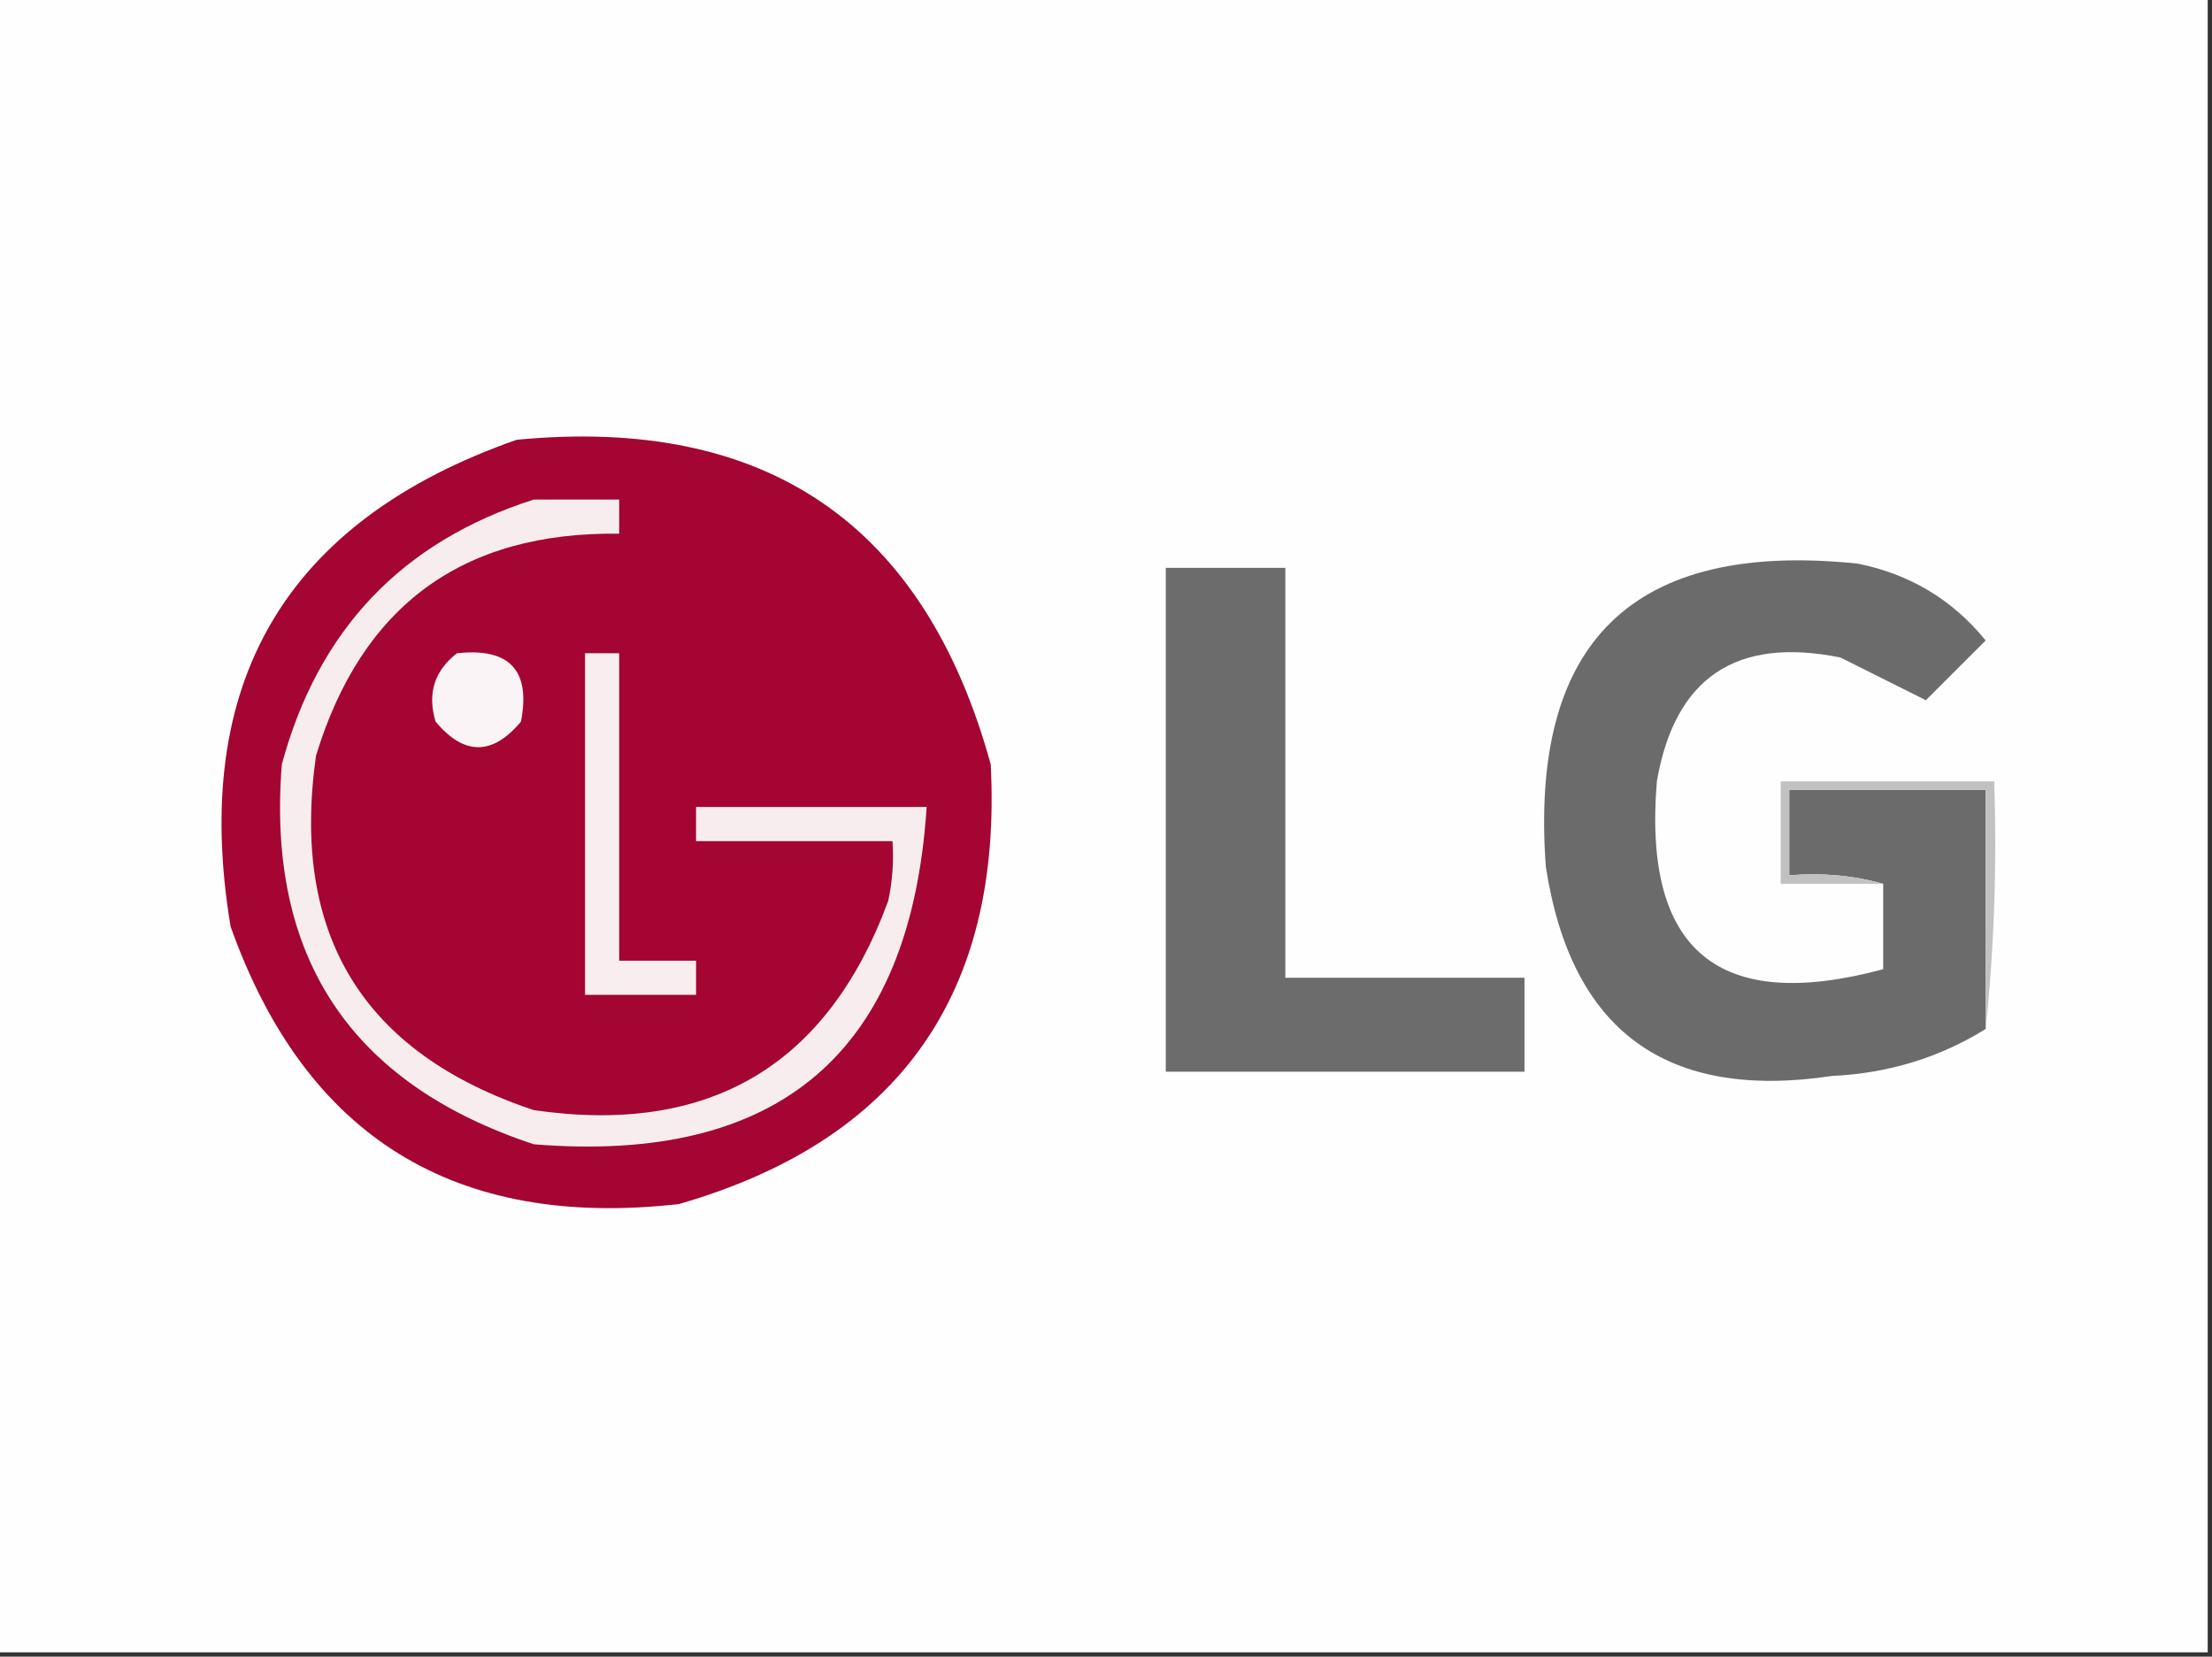 <?xml version="1.0" encoding="UTF-8"?>
<!DOCTYPE svg PUBLIC "-//W3C//DTD SVG 1.1//EN" "http://www.w3.org/Graphics/SVG/1.1/DTD/svg11.dtd">
<svg xmlns="http://www.w3.org/2000/svg" version="1.1" width="259px" height="194px" style="shape-rendering:geometricPrecision; text-rendering:geometricPrecision; image-rendering:optimizeQuality; fill-rule:evenodd; clip-rule:evenodd" xmlns:xlink="http://www.w3.org/1999/xlink">
<rect width="100%" height="100%" fill="#333333" stroke="none"/>
<g><path style="opacity:1" fill="#fefefe" d="M -0.5,-0.5 C 85.833,-0.5 172.167,-0.5 258.5,-0.5C 258.5,64.167 258.5,128.833 258.5,193.5C 172.167,193.5 85.833,193.5 -0.5,193.5C -0.5,128.833 -0.5,64.167 -0.5,-0.5 Z"/></g>
<g><path style="opacity:1" fill="#a40532" d="M 60.5,51.5 C 89.751,48.694 108.251,61.361 116,89.5C 117.407,116.409 105.24,133.575 79.5,141C 53.261,143.976 35.761,133.143 27,108.5C 22.25,79.984 33.417,60.984 60.5,51.5 Z"/></g>
<g><path style="opacity:1" fill="#f7edef" d="M 62.5,58.5 C 65.833,58.5 69.167,58.5 72.5,58.5C 72.5,59.833 72.5,61.167 72.5,62.5C 54.182,62.248 42.349,70.915 37,88.5C 34.028,109.503 42.528,123.337 62.5,130C 83.046,132.984 96.879,124.817 104,105.5C 104.497,103.19 104.663,100.857 104.5,98.5C 96.833,98.5 89.167,98.5 81.5,98.5C 81.5,97.167 81.5,95.833 81.5,94.5C 90.5,94.5 99.5,94.5 108.5,94.5C 106.644,123.181 91.31,136.348 62.5,134C 41.03,126.895 31.196,112.062 33,89.5C 37.253,73.75 47.086,63.416 62.5,58.5 Z"/></g>
<g><path style="opacity:1" fill="#6b6b6b" d="M 220.5,103.5 C 217.038,102.518 213.371,102.185 209.5,102.5C 209.5,99.167 209.5,95.833 209.5,92.5C 217.167,92.5 224.833,92.5 232.5,92.5C 232.5,101.833 232.5,111.167 232.5,120.5C 227.084,123.86 221.084,125.693 214.5,126C 195.124,128.907 183.957,120.74 181,101.5C 179.052,75.115 191.218,63.281 217.5,66C 223.596,67.213 228.596,70.213 232.5,75C 230.167,77.333 227.833,79.667 225.5,82C 222.312,80.406 218.979,78.739 215.5,77C 203.262,74.524 196.096,79.358 194,91.5C 192.359,111.355 201.193,118.689 220.5,113.5C 220.5,110.167 220.5,106.833 220.5,103.5 Z"/></g>
<g><path style="opacity:1" fill="#6c6c6c" d="M 136.5,66.5 C 141.167,66.5 145.833,66.5 150.5,66.5C 150.5,82.5 150.5,98.5 150.5,114.5C 159.833,114.5 169.167,114.5 178.5,114.5C 178.5,118.167 178.5,121.833 178.5,125.5C 164.5,125.5 150.5,125.5 136.5,125.5C 136.5,105.833 136.5,86.167 136.5,66.5 Z"/></g>
<g><path style="opacity:1" fill="#fbf4f6" d="M 53.5,76.5 C 59.665,75.829 62.165,78.496 61,84.5C 57.667,88.5 54.333,88.5 51,84.5C 50.018,81.225 50.852,78.559 53.5,76.5 Z"/></g>
<g><path style="opacity:1" fill="#f8edef" d="M 68.5,76.5 C 69.833,76.5 71.167,76.5 72.5,76.5C 72.5,88.5 72.5,100.5 72.5,112.5C 75.5,112.5 78.5,112.5 81.5,112.5C 81.5,113.833 81.5,115.167 81.5,116.5C 77.167,116.5 72.833,116.5 68.5,116.5C 68.5,103.167 68.5,89.833 68.5,76.5 Z"/></g>
<g><path style="opacity:1" fill="#c1c1c1" d="M 232.5,120.5 C 232.5,111.167 232.5,101.833 232.5,92.5C 224.833,92.5 217.167,92.5 209.5,92.5C 209.5,95.833 209.5,99.167 209.5,102.5C 213.371,102.185 217.038,102.518 220.5,103.5C 216.5,103.5 212.5,103.5 208.5,103.5C 208.5,99.5 208.5,95.5 208.5,91.5C 216.833,91.5 225.167,91.5 233.5,91.5C 233.827,101.348 233.494,111.014 232.5,120.5 Z"/></g>
</svg>
